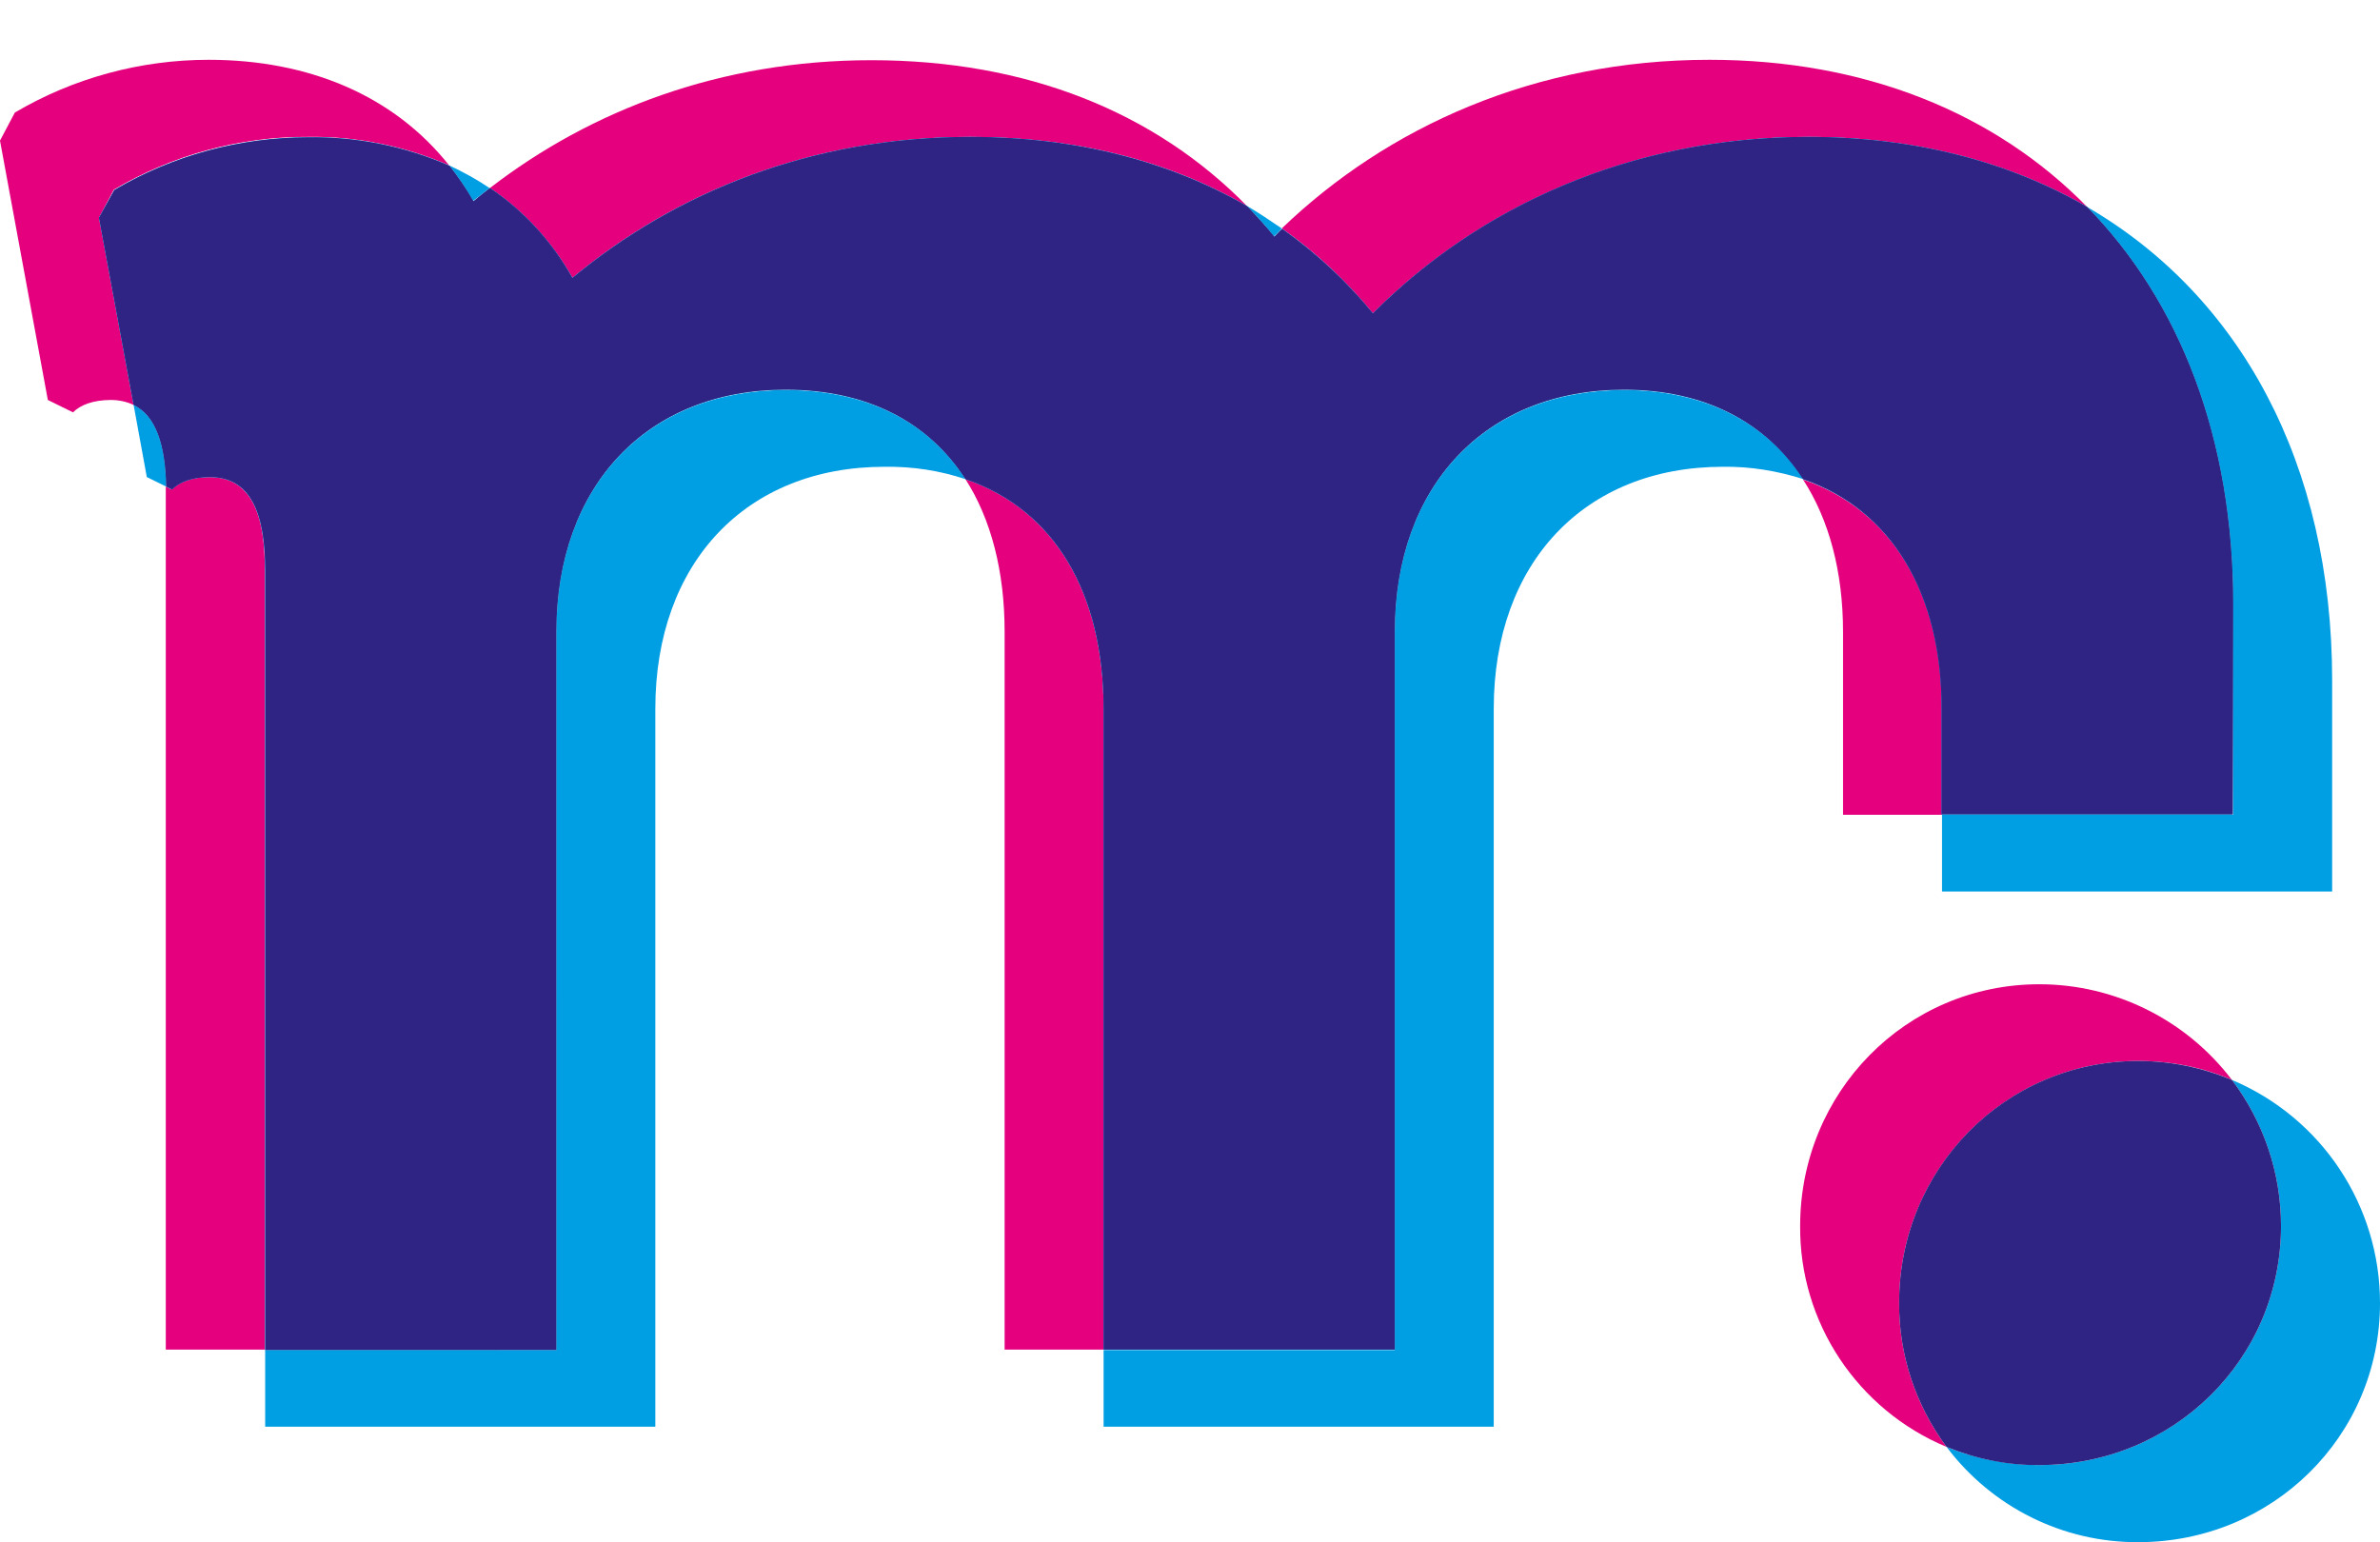 <?xml version="1.0" encoding="utf-8"?>
<!-- Generator: Adobe Illustrator 25.2.2, SVG Export Plug-In . SVG Version: 6.00 Build 0)  -->
<svg version="1.1" id="Ebene_1" xmlns="http://www.w3.org/2000/svg" xmlns:xlink="http://www.w3.org/1999/xlink" x="0px" y="0px"
	 viewBox="0 0 577.1 374" style="enable-background:new 0 0 577.1 374;" xml:space="preserve">
<style type="text/css">
	.st0{fill:#009EE3;}
	.st1{fill:#E5007D;}
	.st2{fill:#2F2483;}
</style>
<g>
	<g id="Layer_1">
		<path class="st0" d="M118.7,45.6c-3.1-2.1-6.4-3.9-9.8-5.5c2.2,2.7,4.1,5.6,5.8,8.6C116.1,47.7,117.4,46.6,118.7,45.6z"/>
		<path class="st0" d="M190.5,94.6c-33.6,0-55.6,23.2-55.6,58.7v174.1H64.3V346h94.6V171.9c0-35.4,22-58.7,55.6-58.7
			c6.7-0.1,13.3,0.9,19.6,3C225.3,102.5,210.5,94.6,190.5,94.6z"/>
		<path class="st0" d="M310.8,55.4c-2.8-1.9-5.6-3.8-8.5-5.5c2.3,2.3,4.5,4.8,6.6,7.4C309.6,56.7,310.2,56,310.8,55.4z"/>
		<path class="st0" d="M32.4,98.2l3.2,17.5l4.7,2.3C40.1,107.9,37.8,100.8,32.4,98.2z"/>
		<path class="st0" d="M506.1,50.2c22.5,23,35.4,56.1,35.4,96.3v51.1h-70.6v18.6h94.6v-51.1C565.5,112.3,543.1,71.7,506.1,50.2z"/>
		<path class="st0" d="M393.8,94.6c-33.6,0-55.6,23.2-55.6,58.7v174.1h-70.6V346h94.6V171.9c0-35.4,22-58.7,55.6-58.7
			c6.6-0.1,13.2,1,19.5,3C428.3,102.5,413.4,94.6,393.8,94.6z"/>
		<path class="st1" d="M234.1,116.2c6.2,9.7,9.5,22.3,9.5,37v174.1h24V171.9C267.6,143.9,255.8,123.6,234.1,116.2z"/>
		<path class="st1" d="M138.8,67.4c25-20.8,58-34.2,96.5-34.2c25.6,0,48.2,5.8,67.1,16.8c-22.3-22.8-53.4-35.4-91.1-35.4
			c-36.5,0-68,12.1-92.5,31C127,51.2,133.9,58.7,138.8,67.4z"/>
		<path class="st1" d="M332.9,76c25.6-25.6,62.3-42.8,105.6-42.8c25.7,0,48.6,6,67.6,17c-22.3-22.8-53.9-35.7-91.6-35.7
			c-42.3,0-78.1,16.3-103.7,40.9C319.1,61.2,326.5,68.2,332.9,76z"/>
		<path class="st1" d="M50.8,115.7c-4.3,0-7.3,1.2-9.2,3l-1.4-0.7c0,0.5,0,1.1,0,1.6v207.7h24V138.3
			C64.3,124.2,60.6,115.7,50.8,115.7z"/>
		<path class="st1" d="M27.6,46c14.2-8.4,30.5-12.9,47-12.8c11.8-0.2,23.5,2.2,34.3,6.9c-13.4-16.9-34-25.6-58.3-25.6
			c-16.5,0-32.8,4.4-47,12.8L0,34.1L11.6,97l6.1,3c1.8-1.8,4.9-3,9.2-3c1.9,0,3.8,0.4,5.5,1.2L24,52.8L27.6,46z"/>
		<path class="st1" d="M437.2,116.3c6.3,9.7,9.7,22.3,9.7,37v44.3h24v-25.7C470.9,144,458.8,123.7,437.2,116.3z"/>
		<path class="st0" d="M541.5,146.5c0-40.2-12.9-73.3-35.4-96.3c-19-11-41.9-17-67.6-17c-43.3,0-80,17.1-105.6,42.8
			c-6.4-7.8-13.8-14.7-22-20.5c-0.7,0.6-1.3,1.3-1.9,1.9c-2.1-2.6-4.3-5-6.6-7.4c-18.9-10.9-41.5-16.8-67.1-16.8
			c-38.5,0-71.4,13.4-96.5,34.2c-4.9-8.7-11.7-16.2-20-21.8c-1.3,1-2.7,2.1-4,3.2c-1.7-3-3.7-5.9-5.8-8.6
			c-10.8-4.7-22.5-7.1-34.3-6.9c-16.5,0-32.8,4.4-47,12.8L24,52.8l8.4,45.4c5.4,2.6,7.7,9.7,7.9,19.8l1.4,0.7c1.8-1.8,4.9-3,9.2-3
			c9.8,0,13.4,8.6,13.4,22.6v189.1h70.6V153.2c0-35.4,22-58.7,55.6-58.7c20,0,34.8,8,43.6,21.7c21.7,7.4,33.5,27.7,33.5,55.6v155.5
			h70.6V153.2c0-35.4,22-58.7,55.6-58.7c19.7,0,34.5,8,43.4,21.7c21.5,7.4,33.6,27.7,33.6,55.6v25.7h70.6L541.5,146.5z"/>
		<path class="st2" d="M541.5,146.5c0-40.2-12.9-73.3-35.4-96.3c-19-11-41.9-17-67.6-17c-43.3,0-80,17.1-105.6,42.8
			c-6.4-7.8-13.8-14.7-22-20.5c-0.7,0.6-1.3,1.3-1.9,1.9c-2.1-2.6-4.3-5-6.6-7.4c-18.9-10.9-41.5-16.8-67.1-16.8
			c-38.5,0-71.4,13.4-96.5,34.2c-4.9-8.7-11.7-16.2-20-21.8c-1.3,1-2.7,2.1-4,3.2c-1.7-3-3.7-5.9-5.8-8.6
			c-10.8-4.7-22.5-7.1-34.3-6.9c-16.5,0-32.8,4.4-47,12.8L24,52.8l8.4,45.4c5.4,2.6,7.7,9.7,7.9,19.8l1.4,0.7c1.8-1.8,4.9-3,9.2-3
			c9.8,0,13.4,8.6,13.4,22.6v189.1h70.6V153.2c0-35.4,22-58.7,55.6-58.7c20,0,34.8,8,43.6,21.7c21.7,7.4,33.5,27.7,33.5,55.6v155.5
			h70.6V153.2c0-35.4,22-58.7,55.6-58.7c19.7,0,34.5,8,43.4,21.7c21.5,7.4,33.6,27.7,33.6,55.6v25.7h70.6L541.5,146.5z"/>
		<path class="st1" d="M518.5,257.3c7.8,0,15.5,1.5,22.7,4.6c-11.1-14.6-28.4-23.2-46.7-23.2c-32.4,0-58,26.3-58,58.6
			c-0.2,23.4,13.9,44.6,35.5,53.6c-7.5-10.1-11.6-22.4-11.5-35C460.5,283.6,486.2,257.3,518.5,257.3z"/>
		<path class="st0" d="M541.2,261.9c7.7,10.2,11.9,22.6,11.9,35.4c0,32.4-26.2,58-58.6,58c-7.7,0-15.4-1.5-22.5-4.4
			c11,14.6,28.2,23.2,46.5,23.1c32.4,0,58.6-25.6,58.6-58C577.1,292.4,563,271.1,541.2,261.9z"/>
		<path class="st2" d="M553.1,297.3c0-12.8-4.2-25.2-11.9-35.4c-7.2-3-14.9-4.6-22.7-4.6c-32.4,0-58,26.3-58,58.6
			c-0.1,12.6,4,24.9,11.5,35c7.1,2.9,14.8,4.5,22.5,4.4C526.9,355.3,553.1,329.7,553.1,297.3z"/>
	</g>
</g>
</svg>
